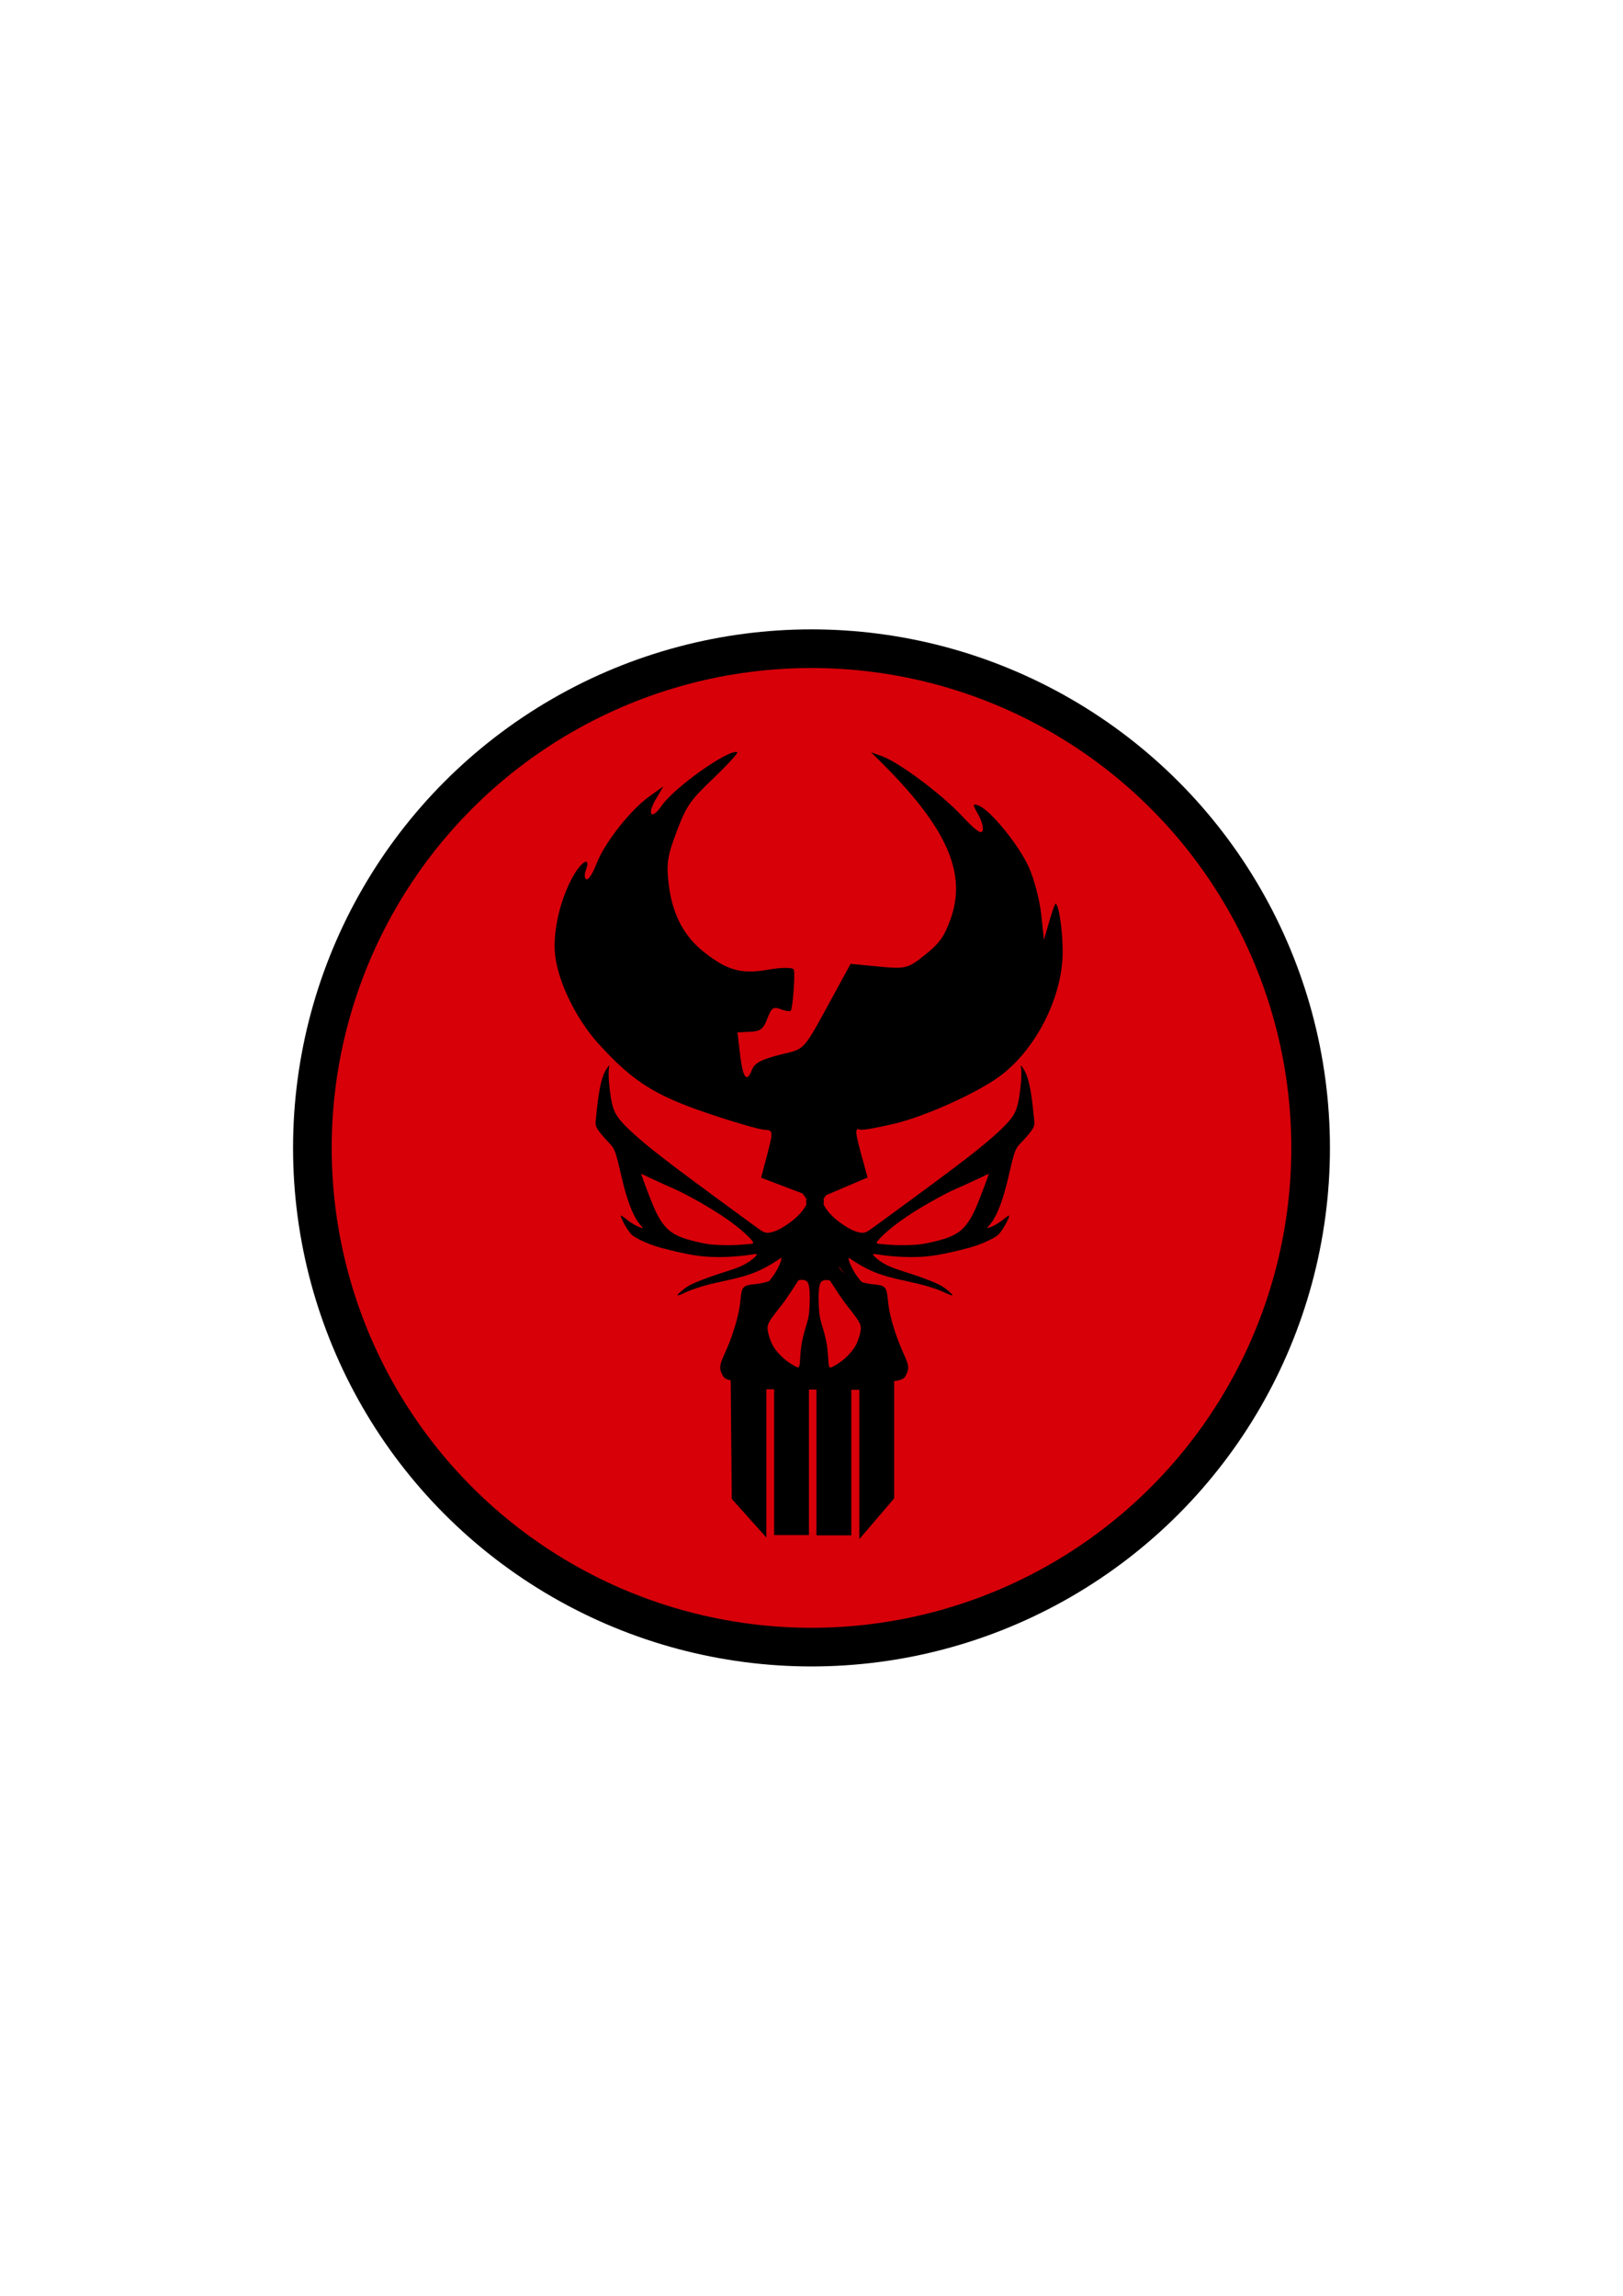 <?xml version="1.0" encoding="UTF-8" standalone="no"?>
<!-- Created with Inkscape (http://www.inkscape.org/) -->

<svg
   width="210mm"
   height="297mm"
   viewBox="0 0 210 297"
   version="1.1"
   id="svg3221"
   inkscape:version="1.2 (dc2aedaf03, 2022-05-15)"
   xml:space="preserve"
   sodipodi:docname="Quelaag.svg"
   inkscape:export-filename="Quelaag.png"
   inkscape:export-xdpi="96"
   inkscape:export-ydpi="96"
   xmlns:inkscape="http://www.inkscape.org/namespaces/inkscape"
   xmlns:sodipodi="http://sodipodi.sourceforge.net/DTD/sodipodi-0.dtd"
   xmlns="http://www.w3.org/2000/svg"
   xmlns:svg="http://www.w3.org/2000/svg"><sodipodi:namedview
     id="namedview3223"
     pagecolor="#ffffff"
     bordercolor="#000000"
     borderopacity="0.25"
     inkscape:showpageshadow="2"
     inkscape:pageopacity="0.0"
     inkscape:pagecheckerboard="0"
     inkscape:deskcolor="#d1d1d1"
     inkscape:document-units="mm"
     showgrid="false"
     inkscape:zoom="1.75"
     inkscape:cx="404.57143"
     inkscape:cy="599.42857"
     inkscape:window-width="1920"
     inkscape:window-height="1017"
     inkscape:window-x="-8"
     inkscape:window-y="-8"
     inkscape:window-maximized="1"
     inkscape:current-layer="layer1" /><defs
     id="defs3218"><inkscape:path-effect
       effect="bspline"
       id="path-effect40725"
       is_visible="true"
       lpeversion="1"
       weight="33.333"
       steps="2"
       helper_size="0"
       apply_no_weight="true"
       apply_with_weight="true"
       only_selected="false" /><inkscape:path-effect
       effect="bspline"
       id="path-effect40658"
       is_visible="true"
       lpeversion="1"
       weight="33.333"
       steps="2"
       helper_size="0"
       apply_no_weight="true"
       apply_with_weight="true"
       only_selected="false" /><inkscape:path-effect
       effect="bspline"
       id="path-effect39890"
       is_visible="true"
       lpeversion="1"
       weight="33.333"
       steps="2"
       helper_size="0"
       apply_no_weight="true"
       apply_with_weight="true"
       only_selected="false" /><inkscape:path-effect
       effect="bspline"
       id="path-effect37188"
       is_visible="true"
       lpeversion="1"
       weight="33.333"
       steps="2"
       helper_size="0"
       apply_no_weight="true"
       apply_with_weight="true"
       only_selected="false" /><inkscape:path-effect
       effect="bspline"
       id="path-effect37050"
       is_visible="true"
       lpeversion="1"
       weight="33.333"
       steps="2"
       helper_size="0"
       apply_no_weight="true"
       apply_with_weight="true"
       only_selected="false" /><inkscape:path-effect
       effect="bspline"
       id="path-effect37046"
       is_visible="true"
       lpeversion="1"
       weight="33.333"
       steps="2"
       helper_size="0"
       apply_no_weight="true"
       apply_with_weight="true"
       only_selected="false" /><inkscape:path-effect
       effect="bspline"
       id="path-effect36772"
       is_visible="true"
       lpeversion="1"
       weight="33.333"
       steps="2"
       helper_size="0"
       apply_no_weight="true"
       apply_with_weight="true"
       only_selected="false" /><inkscape:path-effect
       effect="bspline"
       id="path-effect10020"
       is_visible="true"
       lpeversion="1"
       weight="33.333"
       steps="2"
       helper_size="0"
       apply_no_weight="true"
       apply_with_weight="true"
       only_selected="false" /><inkscape:path-effect
       effect="bspline"
       id="path-effect10020-8"
       is_visible="true"
       lpeversion="1"
       weight="33.333"
       steps="2"
       helper_size="0"
       apply_no_weight="true"
       apply_with_weight="true"
       only_selected="false" /><inkscape:path-effect
       effect="bspline"
       id="path-effect10020-7"
       is_visible="true"
       lpeversion="1"
       weight="33.333"
       steps="2"
       helper_size="0"
       apply_no_weight="true"
       apply_with_weight="true"
       only_selected="false" /><inkscape:path-effect
       effect="bspline"
       id="path-effect10020-81"
       is_visible="true"
       lpeversion="1"
       weight="33.333"
       steps="2"
       helper_size="0"
       apply_no_weight="true"
       apply_with_weight="true"
       only_selected="false" /><inkscape:path-effect
       effect="bspline"
       id="path-effect10020-81-1"
       is_visible="true"
       lpeversion="1"
       weight="33.333"
       steps="2"
       helper_size="0"
       apply_no_weight="true"
       apply_with_weight="true"
       only_selected="false" /><inkscape:path-effect
       effect="bspline"
       id="path-effect10020-81-1-3"
       is_visible="true"
       lpeversion="1"
       weight="33.333"
       steps="2"
       helper_size="0"
       apply_no_weight="true"
       apply_with_weight="true"
       only_selected="false" /><inkscape:path-effect
       effect="bspline"
       id="path-effect10020-81-7"
       is_visible="true"
       lpeversion="1"
       weight="33.333"
       steps="2"
       helper_size="0"
       apply_no_weight="true"
       apply_with_weight="true"
       only_selected="false" /><inkscape:path-effect
       effect="bspline"
       id="path-effect10020-6"
       is_visible="true"
       lpeversion="1"
       weight="33.333"
       steps="2"
       helper_size="0"
       apply_no_weight="true"
       apply_with_weight="true"
       only_selected="false" /><inkscape:path-effect
       effect="bspline"
       id="path-effect10020-81-1-3-0"
       is_visible="true"
       lpeversion="1"
       weight="33.333"
       steps="2"
       helper_size="0"
       apply_no_weight="true"
       apply_with_weight="true"
       only_selected="false" /><inkscape:path-effect
       effect="bspline"
       id="path-effect10020-81-7-8"
       is_visible="true"
       lpeversion="1"
       weight="33.333"
       steps="2"
       helper_size="0"
       apply_no_weight="true"
       apply_with_weight="true"
       only_selected="false" /><inkscape:path-effect
       effect="bspline"
       id="path-effect10020-81-1-3-2"
       is_visible="true"
       lpeversion="1"
       weight="33.333"
       steps="2"
       helper_size="0"
       apply_no_weight="true"
       apply_with_weight="true"
       only_selected="false" /><inkscape:path-effect
       effect="bspline"
       id="path-effect37050-0"
       is_visible="true"
       lpeversion="1"
       weight="33.333"
       steps="2"
       helper_size="0"
       apply_no_weight="true"
       apply_with_weight="true"
       only_selected="false" /><inkscape:path-effect
       effect="bspline"
       id="path-effect37050-2"
       is_visible="true"
       lpeversion="1"
       weight="33.333"
       steps="2"
       helper_size="0"
       apply_no_weight="true"
       apply_with_weight="true"
       only_selected="false" /><inkscape:path-effect
       effect="bspline"
       id="path-effect39890-4"
       is_visible="true"
       lpeversion="1"
       weight="33.333"
       steps="2"
       helper_size="0"
       apply_no_weight="true"
       apply_with_weight="true"
       only_selected="false" /><inkscape:path-effect
       effect="bspline"
       id="path-effect40658-9"
       is_visible="true"
       lpeversion="1"
       weight="33.333"
       steps="2"
       helper_size="0"
       apply_no_weight="true"
       apply_with_weight="true"
       only_selected="false" /><inkscape:path-effect
       effect="bspline"
       id="path-effect40725-6"
       is_visible="true"
       lpeversion="1"
       weight="33.333"
       steps="2"
       helper_size="0"
       apply_no_weight="true"
       apply_with_weight="true"
       only_selected="false" /><inkscape:path-effect
       effect="bspline"
       id="path-effect40658-8"
       is_visible="true"
       lpeversion="1"
       weight="33.333"
       steps="2"
       helper_size="0"
       apply_no_weight="true"
       apply_with_weight="true"
       only_selected="false" /><inkscape:path-effect
       effect="bspline"
       id="path-effect40725-5"
       is_visible="true"
       lpeversion="1"
       weight="33.333"
       steps="2"
       helper_size="0"
       apply_no_weight="true"
       apply_with_weight="true"
       only_selected="false" /></defs><g
     inkscape:label="Laag 1"
     inkscape:groupmode="layer"
     id="layer1"
     transform="translate(-4.29,7.274)"><circle
       style="fill:#d70009;fill-opacity:1;stroke:#000000;stroke-width:5;stroke-linecap:square;stroke-linejoin:round;stroke-dasharray:none;stroke-opacity:1"
       id="path7416"
       cx="109.29"
       cy="141.226"
       r="64.581" /><g
       id="g40893"
       transform="translate(1.886,-5.959)"><path
         style="fill:#000000;fill-opacity:1;stroke:#000000;stroke-width:0;stroke-linecap:square;stroke-linejoin:round;stroke-opacity:1"
         d="m 101.696,147.961 c 0.756,-2.884 0.734,-3.083 -0.342,-3.115 -0.632,-0.019 -3.884,-0.957 -7.226,-2.085 -7.004,-2.364 -9.821,-4.145 -14.248,-9.008 -3.121,-3.429 -5.559,-8.643 -5.702,-12.194 -0.119,-2.962 0.804,-6.685 2.347,-9.465 1.157,-2.085 2.383,-2.676 1.67,-0.805 -0.203,0.533 -0.161,1.049 0.094,1.147 0.255,0.097 0.841,-0.812 1.301,-2.021 1.022,-2.681 4.356,-6.928 6.83,-8.701 l 1.829,-1.31 -1.004,1.7 c -1.17,1.981 -0.519,2.712 0.748,0.841 1.594,-2.353 8.682,-7.382 9.802,-6.955 0.176,0.067 -1.2,1.577 -3.06,3.354 -3.066,2.931 -3.511,3.576 -4.78,6.926 -1.198,3.164 -1.346,4.141 -1.027,6.81 0.46,3.854 1.953,6.716 4.583,8.786 3.023,2.378 4.837,2.87 8.317,2.255 1.708,-0.302 3.189,-0.299 3.293,0.005 0.175,0.518 -0.109,4.588 -0.368,5.267 -0.065,0.169 -0.639,0.109 -1.277,-0.135 -1.008,-0.384 -1.241,-0.228 -1.784,1.196 -0.52,1.363 -0.897,1.651 -2.244,1.711 l -1.619,0.072 0.33,2.836 c 0.361,3.102 0.871,3.759 1.546,1.99 0.322,-0.845 1.258,-1.347 3.579,-1.922 3.437,-0.851 2.882,-0.226 7.14,-8.03 l 2.04,-3.739 3.644,0.353 c 3.454,0.334 3.765,0.256 5.954,-1.49 1.884,-1.503 2.493,-2.345 3.307,-4.571 2.213,-6.05 -0.472,-12.026 -9.309,-20.718 l -0.966,-0.95 1.401,0.503 c 2.23,0.801 7.702,4.88 10.356,7.72 1.766,1.89 2.507,2.424 2.691,1.941 0.14,-0.367 -0.123,-1.329 -0.585,-2.138 -0.745,-1.307 -0.737,-1.432 0.077,-1.122 1.536,0.586 5.234,5.142 6.523,8.038 0.67,1.504 1.376,4.222 1.569,6.039 l 0.352,3.304 0.685,-2.377 c 0.377,-1.307 0.749,-2.352 0.828,-2.322 0.476,0.182 1.003,4.214 0.897,6.866 -0.228,5.704 -3.672,12.229 -8.186,15.508 -3.018,2.193 -9.598,5.15 -13.568,6.097 -2.179,0.52 -4.164,0.868 -4.411,0.774 -0.723,-0.276 -0.702,0.204 0.14,3.28 l 0.797,2.908 -3.27,1.392 -3.27,1.392 -3.618,-1.379 -3.618,-1.379 z"
         id="path33817" /><g
         id="g37280"
         transform="translate(-88.194,-6.405)"><path
           id="path36770"
           style="fill:#000000;fill-opacity:1;stroke:#000000;stroke-width:0;stroke-linecap:square;stroke-linejoin:round;stroke-opacity:1"
           d="m 193.26,168.72 c -0.393,0.002 -0.406,0.029 -0.459,0.134 -0.07,0.141 -0.211,0.422 -0.533,0.744 -0.321,0.321 -0.824,0.683 -1.476,0.974 -0.653,0.291 -1.456,0.512 -2.22,0.613 -0.763,0.1 -1.487,0.08 -1.818,0.532 -0.332,0.452 -0.271,1.377 -0.502,2.692 -0.231,1.316 -0.753,3.023 -1.266,4.329 -0.512,1.306 -1.014,2.21 -1.155,2.863 -0.141,0.653 0.08,1.055 0.281,1.437 0.201,0.382 0.382,0.744 3.968,0.954 1.98,0.116 4.997,0.186 7.928,0.168 v -15.391 c -0.818,-0.031 -1.673,-0.041 -2.213,-0.046 -0.231,-0.003 -0.404,-0.004 -0.535,-0.004 z" /><path
           style="fill:#d70009;fill-opacity:1;stroke:#000000;stroke-width:0;stroke-linecap:square;stroke-linejoin:round;stroke-opacity:1"
           d="m 193.804,170.881 c -0.115,0.179 -0.346,0.536 -0.651,1.003 -0.306,0.467 -0.686,1.043 -1.055,1.551 -0.369,0.507 -0.726,0.945 -1.089,1.412 -0.363,0.467 -0.732,0.963 -0.922,1.343 -0.19,0.381 -0.202,0.646 -0.156,0.974 0.046,0.329 0.15,0.721 0.265,1.066 0.115,0.346 0.242,0.646 0.409,0.94 0.167,0.294 0.375,0.582 0.634,0.882 0.259,0.3 0.571,0.611 0.853,0.853 0.282,0.242 0.536,0.415 0.79,0.576 0.254,0.161 0.507,0.311 0.709,0.415 0.202,0.104 0.352,0.161 0.432,-0.104 0.081,-0.265 0.092,-0.853 0.138,-1.476 0.046,-0.623 0.127,-1.28 0.277,-1.971 0.15,-0.692 0.369,-1.418 0.525,-1.948 0.156,-0.53 0.248,-0.865 0.311,-1.412 0.063,-0.548 0.098,-1.308 0.098,-1.977 1e-5,-0.669 -0.035,-1.245 -0.115,-1.608 -0.081,-0.363 -0.207,-0.513 -0.346,-0.605 -0.138,-0.092 -0.288,-0.127 -0.455,-0.133 -0.167,-0.006 -0.352,0.017 -0.444,0.029 -0.092,0.011 -0.092,0.011 -0.208,0.19 z"
           id="path37048"
           inkscape:path-effect="#path-effect37050"
           inkscape:original-d="m 193.91948,170.70195 c -0.23031,0.35765 -0.46088,0.71504 -0.69172,1.07217 -0.38019,0.57671 -0.76063,1.15313 -1.14134,1.7293 -0.35713,0.43836 -0.71451,0.87644 -1.07217,1.31427 -0.36866,0.49601 -0.73757,0.99173 -1.10675,1.4872 -0.0113,0.26543 -0.0228,0.53058 -0.0346,0.79548 0.10403,0.39225 0.20778,0.78422 0.31128,1.17593 0.12708,0.30001 0.25389,0.59975 0.38044,0.89923 0.20779,0.28849 0.4153,0.5767 0.62255,0.86465 0.31155,0.31155 0.62282,0.62282 0.93382,0.93383 0.25391,0.1732 0.50753,0.34612 0.7609,0.51879 0.2539,0.15014 0.50753,0.30001 0.76089,0.44962 0.15014,0.0579 0.30001,0.11555 0.44962,0.17293 0.0118,-0.58771 0.0233,-1.17566 0.0346,-1.76389 0.081,-0.65689 0.16166,-1.31401 0.2421,-1.97141 0.21931,-0.72605 0.43835,-1.45235 0.65713,-2.17892 0.0925,-0.33407 0.18473,-0.6684 0.27669,-1.00299 0.0349,-0.76065 0.0694,-1.52152 0.10376,-2.28268 -0.0343,-0.57618 -0.0689,-1.15261 -0.10376,-1.72931 -0.12655,-0.14961 -0.25336,-0.29948 -0.38044,-0.44962 -0.14961,-0.0343 -0.29949,-0.0689 -0.44962,-0.10375 -0.1842,0.0233 -0.36865,0.0464 -0.55338,0.0692 z"
           inkscape:label="path37048" /><path
           id="path36770-5"
           style="fill:#000000;fill-opacity:1;stroke:#000000;stroke-width:0;stroke-linecap:square;stroke-linejoin:round;stroke-opacity:1"
           d="m 198.63,168.743 c 0.393,0.002 0.406,0.029 0.459,0.134 0.07,0.141 0.211,0.422 0.533,0.744 0.321,0.321 0.824,0.683 1.476,0.974 0.653,0.291 1.456,0.512 2.22,0.613 0.763,0.1 1.487,0.08 1.818,0.532 0.332,0.452 0.271,1.377 0.502,2.692 0.231,1.316 0.753,3.023 1.266,4.329 0.512,1.306 1.014,2.21 1.155,2.863 0.141,0.653 -0.08,1.055 -0.281,1.437 -0.201,0.382 -0.382,0.744 -3.968,0.954 -1.98,0.116 -4.997,0.186 -7.928,0.168 v -15.391 c 0.818,-0.031 1.673,-0.041 2.213,-0.046 0.231,-0.003 0.404,-0.004 0.535,-0.004 z" /><path
           style="fill:#d70009;fill-opacity:1;stroke:#d70009;stroke-width:0;stroke-linecap:square;stroke-linejoin:round;stroke-opacity:1"
           d="m 198.086,170.904 c 0.115,0.179 0.346,0.536 0.651,1.003 0.306,0.467 0.686,1.043 1.055,1.551 0.369,0.507 0.726,0.945 1.089,1.412 0.363,0.467 0.732,0.963 0.922,1.343 0.19,0.381 0.202,0.646 0.156,0.974 -0.046,0.329 -0.15,0.721 -0.265,1.066 -0.115,0.346 -0.242,0.646 -0.409,0.94 -0.167,0.294 -0.375,0.582 -0.634,0.882 -0.259,0.3 -0.571,0.611 -0.853,0.853 -0.282,0.242 -0.536,0.415 -0.79,0.576 -0.254,0.161 -0.507,0.311 -0.709,0.415 -0.202,0.104 -0.352,0.161 -0.432,-0.104 -0.081,-0.265 -0.092,-0.853 -0.138,-1.476 -0.046,-0.623 -0.127,-1.28 -0.277,-1.971 -0.15,-0.692 -0.369,-1.418 -0.525,-1.948 -0.156,-0.53 -0.248,-0.865 -0.311,-1.412 -0.063,-0.548 -0.098,-1.308 -0.098,-1.977 -10e-6,-0.669 0.035,-1.245 0.115,-1.608 0.081,-0.363 0.207,-0.513 0.346,-0.605 0.138,-0.092 0.288,-0.127 0.455,-0.133 0.167,-0.006 0.352,0.017 0.444,0.029 0.092,0.011 0.092,0.011 0.208,0.19 z"
           id="path37048-7"
           inkscape:path-effect="#path-effect37050-2"
           inkscape:original-d="m 197.97103,170.72485 c 0.23031,0.35765 0.46088,0.71504 0.69172,1.07217 0.38019,0.57671 0.76063,1.15313 1.14134,1.7293 0.35713,0.43836 0.71451,0.87644 1.07217,1.31427 0.36866,0.49601 0.73757,0.99173 1.10675,1.4872 0.0113,0.26543 0.0228,0.53058 0.0346,0.79548 -0.10403,0.39225 -0.20778,0.78422 -0.31128,1.17593 -0.12708,0.30001 -0.25389,0.59975 -0.38044,0.89923 -0.20779,0.28849 -0.4153,0.5767 -0.62255,0.86465 -0.31155,0.31155 -0.62282,0.62282 -0.93382,0.93383 -0.25391,0.1732 -0.50753,0.34612 -0.7609,0.51879 -0.2539,0.15014 -0.50753,0.30001 -0.76089,0.44962 -0.15014,0.0579 -0.30001,0.11555 -0.44962,0.17293 -0.0118,-0.58771 -0.0233,-1.17566 -0.0346,-1.76389 -0.081,-0.65689 -0.16166,-1.31401 -0.2421,-1.97141 -0.21931,-0.72605 -0.43835,-1.45235 -0.65713,-2.17892 -0.0925,-0.33407 -0.18473,-0.6684 -0.27669,-1.00299 -0.0349,-0.76065 -0.0694,-1.52152 -0.10376,-2.28268 0.0343,-0.57618 0.0689,-1.15261 0.10376,-1.72931 0.12655,-0.14961 0.25336,-0.29948 0.38044,-0.44962 0.14961,-0.0343 0.29949,-0.0689 0.44962,-0.10375 0.1842,0.0233 0.36865,0.0464 0.55338,0.0692 z" /></g><path
         style="opacity:1;fill:#000000;fill-opacity:1;stroke:#d70009;stroke-width:0;stroke-linecap:square;stroke-linejoin:round;stroke-opacity:1"
         d="m 96.948,177.092 h 21.153 v 15.431 l -4.508,5.271 v -19.315 h -1.04 v 18.829 h -4.508 v -18.864 h -0.971 v 18.829 h -4.508 v -18.864 h -1.006 v 19.176 l -4.473,-4.993 z"
         id="path38133" /><g
         id="g40798"
         transform="matrix(3.348,0,0,3.234,-443.267,-649.702)"><path
           style="opacity:1;fill:#000000;fill-opacity:1;stroke:#d70009;stroke-width:0;stroke-linecap:square;stroke-linejoin:round;stroke-opacity:1"
           d="m 156.624,243.148 c -0.041,0.056 -0.123,0.167 -0.193,0.357 -0.07,0.19 -0.129,0.459 -0.176,0.778 -0.047,0.319 -0.082,0.688 -0.105,0.913 -0.023,0.225 -0.035,0.307 0.056,0.459 0.091,0.152 0.284,0.375 0.419,0.521 0.135,0.146 0.211,0.217 0.298,0.506 0.088,0.29 0.187,0.799 0.293,1.223 0.105,0.424 0.217,0.764 0.322,1.015 0.105,0.252 0.205,0.415 0.29,0.527 0.085,0.111 0.155,0.17 0.111,0.167 -0.044,-0.003 -0.202,-0.067 -0.345,-0.155 -0.143,-0.088 -0.272,-0.199 -0.36,-0.269 -0.088,-0.07 -0.135,-0.1 -0.123,-0.038 0.012,0.061 0.082,0.214 0.152,0.342 0.07,0.129 0.14,0.234 0.199,0.31 0.059,0.076 0.105,0.123 0.24,0.202 0.135,0.079 0.357,0.19 0.588,0.278 0.231,0.088 0.471,0.152 0.714,0.214 0.243,0.061 0.489,0.12 0.714,0.164 0.225,0.044 0.43,0.073 0.626,0.091 0.196,0.018 0.383,0.023 0.559,0.023 0.176,-1e-5 0.339,-0.006 0.518,-0.018 0.178,-0.012 0.372,-0.029 0.538,-0.053 0.167,-0.023 0.307,-0.053 0.369,-0.05 0.061,0.003 0.044,0.038 -0.026,0.108 -0.07,0.07 -0.193,0.175 -0.342,0.266 -0.149,0.091 -0.325,0.167 -0.538,0.243 -0.214,0.076 -0.465,0.152 -0.737,0.249 -0.272,0.097 -0.565,0.214 -0.754,0.301 -0.189,0.088 -0.275,0.146 -0.383,0.233 -0.107,0.086 -0.236,0.2 -0.25,0.238 -0.014,0.038 0.086,-1e-5 0.197,-0.05 0.112,-0.05 0.235,-0.112 0.418,-0.181 0.183,-0.069 0.426,-0.145 0.697,-0.214 0.271,-0.069 0.571,-0.131 0.827,-0.193 0.257,-0.062 0.471,-0.124 0.668,-0.195 0.197,-0.071 0.378,-0.152 0.566,-0.254 0.188,-0.102 0.383,-0.226 0.494,-0.304 0.112,-0.078 0.14,-0.112 0.147,-0.088 0.007,0.024 -0.007,0.105 -0.057,0.231 -0.05,0.126 -0.136,0.297 -0.235,0.449 -0.1,0.152 -0.214,0.285 -0.342,0.411 -0.128,0.126 -0.271,0.245 -0.288,0.285 -0.017,0.04 0.093,0.002 0.235,-0.074 0.143,-0.076 0.319,-0.19 0.478,-0.319 0.159,-0.128 0.302,-0.271 0.43,-0.433 0.128,-0.162 0.242,-0.342 0.314,-0.463 0.071,-0.121 0.1,-0.183 0.107,-0.245 0.007,-0.062 -0.007,-0.124 -0.024,-0.219 -0.017,-0.095 -0.036,-0.223 -0.014,-0.316 0.021,-0.093 0.083,-0.15 0.202,-0.271 0.119,-0.121 0.295,-0.307 0.43,-0.487 0.135,-0.181 0.231,-0.357 0.304,-0.504 0.074,-0.147 0.126,-0.266 0.093,-0.378 -0.033,-0.112 -0.152,-0.217 -0.271,-0.321 -0.233,-0.257 -0.466,-0.513 -0.644,-0.725 -0.178,-0.212 -0.302,-0.378 -0.395,-0.504 -0.093,-0.126 -0.155,-0.212 -0.183,-0.216 -0.029,-0.005 -0.024,0.071 -0.005,0.176 0.019,0.105 0.052,0.238 0.107,0.38 0.055,0.143 0.131,0.295 0.235,0.464 0.105,0.169 0.238,0.354 0.335,0.487 0.098,0.133 0.159,0.214 0.178,0.288 0.019,0.074 -0.005,0.14 -0.067,0.247 -0.062,0.107 -0.162,0.254 -0.33,0.416 -0.169,0.162 -0.406,0.338 -0.599,0.449 -0.193,0.112 -0.34,0.159 -0.447,0.176 -0.107,0.017 -0.173,0.002 -0.254,-0.04 -0.081,-0.043 -0.176,-0.114 -0.813,-0.597 -0.637,-0.483 -1.816,-1.376 -2.591,-1.983 -0.775,-0.606 -1.146,-0.925 -1.429,-1.181 -0.283,-0.257 -0.478,-0.452 -0.621,-0.618 -0.143,-0.166 -0.233,-0.304 -0.297,-0.464 -0.064,-0.159 -0.102,-0.34 -0.138,-0.58 -0.036,-0.24 -0.069,-0.54 -0.077,-0.757 -0.008,-0.218 0.009,-0.353 0.017,-0.421 0.008,-0.068 0.008,-0.068 -0.033,-0.012 z"
           id="path40656"
           inkscape:path-effect="#path-effect40658"
           inkscape:original-d="m 156.6654,243.09256 c -0.0817,0.11146 -0.1636,0.22266 -0.2458,0.33358 -0.0583,0.26948 -0.11678,0.53868 -0.17557,0.80762 -0.0349,0.36897 -0.07,0.73766 -0.10534,1.10609 -0.0114,0.0822 -0.0231,0.16413 -0.0351,0.2458 0.19339,0.22266 0.38652,0.44504 0.57938,0.66716 0.0763,0.0705 0.15242,0.14072 0.22824,0.21069 0.0998,0.50942 0.19924,1.01856 0.29847,1.52745 0.11146,0.33971 0.22265,0.67914 0.33358,1.01831 0.0998,0.16413 0.19924,0.32799 0.29847,0.49159 0.0705,0.0588 0.14072,0.11731 0.21068,0.17557 -0.15775,-0.0641 -0.31576,-0.12849 -0.47404,-0.19313 -0.12849,-0.11093 -0.25723,-0.22212 -0.38625,-0.33358 -0.0466,-0.029 -0.0934,-0.0583 -0.14046,-0.0878 0.0705,0.15243 0.14072,0.30458 0.21069,0.45648 0.0705,0.10561 0.14072,0.21095 0.21068,0.31602 0.0471,0.0471 0.0939,0.0939 0.14046,0.14046 0.22265,0.11146 0.44504,0.22265 0.66716,0.33358 0.24022,0.0646 0.48016,0.12901 0.71984,0.19312 0.24606,0.0588 0.49186,0.11732 0.73739,0.17558 0.2051,0.0295 0.40992,0.0588 0.61449,0.0878 0.18754,0.006 0.37481,0.0119 0.56182,0.0175 0.16414,-0.006 0.328,-0.0114 0.4916,-0.0175 0.19339,-0.0172 0.38652,-0.0349 0.57938,-0.0527 0.14072,-0.029 0.28117,-0.0583 0.42137,-0.0878 -0.0173,0.0354 -0.0349,0.0705 -0.0527,0.10536 -0.12264,0.10559 -0.24554,0.21095 -0.3687,0.31601 -0.17531,0.0763 -0.35088,0.15243 -0.52671,0.22823 -0.25139,0.0764 -0.50303,0.15243 -0.75495,0.22826 -0.29236,0.11732 -0.58497,0.23434 -0.87785,0.35113 -0.0858,0.0587 -0.17187,0.11718 -0.2582,0.17536 -0.12811,0.11438 -0.25648,0.2285 -0.38511,0.34232 0.10011,-0.0378 0.19995,-0.0758 0.29953,-0.11409 0.12388,-0.0615 0.24749,-0.12334 0.37084,-0.18542 0.24275,-0.0758 0.48522,-0.15189 0.72743,-0.22823 0.2998,-0.0615 0.59932,-0.12334 0.89858,-0.18542 0.21422,-0.0615 0.42816,-0.12334 0.64185,-0.18542 0.18094,-0.0806 0.3616,-0.16139 0.542,-0.24246 0.1952,-0.12335 0.39013,-0.24696 0.5848,-0.37084 0.0288,-0.033 0.0573,-0.0663 0.0856,-0.0999 -0.014,0.0811 -0.0283,0.16192 -0.0428,0.24246 -0.0853,0.17142 -0.1709,0.34258 -0.25674,0.51348 -0.11385,0.1334 -0.22795,0.26651 -0.34232,0.39939 -0.14237,0.11911 -0.285,0.23796 -0.4279,0.35657 0.10962,-0.0378 0.21897,-0.0758 0.32806,-0.11411 0.17618,-0.11385 0.35209,-0.22794 0.52774,-0.34232 0.1429,-0.14237 0.28553,-0.28501 0.42789,-0.42788 0.11438,-0.18042 0.22848,-0.36108 0.34232,-0.54203 0.0288,-0.0615 0.0573,-0.12335 0.0856,-0.18542 -0.014,-0.0615 -0.0283,-0.12335 -0.0428,-0.18542 -0.0188,-0.1281 -0.0378,-0.25647 -0.057,-0.3851 0.0621,-0.0568 0.12388,-0.11384 0.18542,-0.17116 0.17618,-0.18516 0.35209,-0.37058 0.52774,-0.55627 0.0954,-0.17565 0.19044,-0.35156 0.28527,-0.52774 0.0526,-0.11859 0.10486,-0.23745 0.15689,-0.35657 -0.11859,-0.10434 -0.35658,-0.3138 -0.35658,-0.3138 0,0 -0.46567,-0.51321 -0.6989,-0.77021 -0.12335,-0.16615 -0.24696,-0.33255 -0.37084,-0.49922 -0.0616,-0.0853 -0.12335,-0.17089 -0.18542,-0.25673 0.005,0.0763 0.01,0.1524 0.0143,0.22821 0.0335,0.13339 0.0668,0.26651 0.0998,0.39937 0.0763,0.15241 0.15241,0.30454 0.22821,0.45642 0.13339,0.18569 0.26651,0.37111 0.39937,0.55627 0.0621,0.0811 0.12388,0.16191 0.18542,0.24247 -0.0235,0.0668 -0.0473,0.13339 -0.0713,0.19969 -0.0996,0.14765 -0.19942,0.29504 -0.29953,0.44216 -0.23746,0.17618 -0.47518,0.35209 -0.71316,0.52774 -0.14713,0.0478 -0.29451,0.0953 -0.44216,0.14263 -0.0663,-0.014 -0.13286,-0.0283 -0.19969,-0.0428 -0.0948,-0.0711 -0.18991,-0.14236 -0.28527,-0.21395 -1.17885,-0.89358 -2.35792,-1.78739 -3.53728,-2.68149 -0.37059,-0.31828 -0.74142,-0.63682 -1.11253,-0.95563 -0.19467,-0.19467 -0.3896,-0.3896 -0.5848,-0.5848 -0.0901,-0.13761 -0.1804,-0.27549 -0.271,-0.41363 -0.0378,-0.18041 -0.0758,-0.36107 -0.11411,-0.542 -0.033,-0.29928 -0.0663,-0.5988 -0.0998,-0.89859 0.0171,-0.13536 0.0339,-0.27098 0.0505,-0.40687 z" /><path
           style="opacity:1;fill:#d70009;fill-opacity:1;stroke:#d70009;stroke-width:0;stroke-linecap:square;stroke-linejoin:round;stroke-opacity:1"
           d="m 157.968,247.669 c 0.083,0.233 0.25,0.699 0.378,1.018 0.128,0.319 0.219,0.49 0.309,0.632 0.09,0.143 0.181,0.257 0.278,0.349 0.098,0.093 0.202,0.164 0.319,0.226 0.117,0.062 0.245,0.114 0.383,0.159 0.138,0.045 0.285,0.083 0.433,0.119 0.147,0.036 0.295,0.069 0.456,0.09 0.162,0.021 0.338,0.031 0.521,0.036 0.183,0.005 0.373,0.005 0.554,-0.005 0.181,-0.01 0.352,-0.029 0.468,-0.038 0.117,-0.009 0.178,-0.009 0.147,-0.078 -0.031,-0.069 -0.155,-0.207 -0.326,-0.366 -0.171,-0.159 -0.39,-0.34 -0.632,-0.518 -0.242,-0.178 -0.509,-0.354 -0.754,-0.506 -0.245,-0.152 -0.468,-0.281 -0.649,-0.383 -0.181,-0.102 -0.319,-0.178 -0.478,-0.257 -0.159,-0.079 -0.34,-0.159 -0.544,-0.254 -0.204,-0.095 -0.433,-0.204 -0.594,-0.283 -0.162,-0.078 -0.257,-0.126 -0.304,-0.15 -0.048,-0.024 -0.048,-0.024 0.036,0.209 z"
           id="path40723"
           inkscape:path-effect="#path-effect40725"
           inkscape:original-d="m 157.88438,247.43609 c 0.16667,0.46619 0.33308,0.93213 0.49922,1.39779 0.0906,0.17143 0.18093,0.34259 0.271,0.51348 0.0906,0.11438 0.18093,0.22848 0.271,0.34232 0.10486,0.0716 0.20946,0.1429 0.31379,0.21395 0.12864,0.0526 0.25701,0.10486 0.38511,0.15689 0.14765,0.0383 0.29504,0.0763 0.44216,0.11411 0.14766,0.0335 0.29504,0.0668 0.44216,0.0998 0.17618,0.01 0.35209,0.0193 0.52774,0.0285 0.19045,2.6e-4 0.38062,2.6e-4 0.57053,0 0.17143,-0.0188 0.34259,-0.0378 0.51348,-0.0571 0.0621,2.6e-4 0.12388,2.6e-4 0.18542,0 -0.12335,-0.13762 -0.24696,-0.2755 -0.37084,-0.41364 -0.21845,-0.1804 -0.43714,-0.36107 -0.65611,-0.542 -0.26599,-0.17565 -0.53223,-0.35156 -0.79874,-0.52774 -0.2232,-0.12811 -0.44666,-0.25648 -0.67038,-0.38511 -0.13761,-0.0758 -0.27549,-0.15188 -0.41363,-0.22821 -0.18041,-0.0806 -0.36107,-0.16139 -0.542,-0.24248 -0.22796,-0.10908 -0.45616,-0.21843 -0.68464,-0.32805 -0.0948,-0.0473 -0.18991,-0.0948 -0.28527,-0.14263 z" /></g><g
         id="g40798-7"
         transform="matrix(-3.348,0,0,3.234,658.978,-649.702)"><path
           style="opacity:1;fill:#000000;fill-opacity:1;stroke:#d70009;stroke-width:0;stroke-linecap:square;stroke-linejoin:round;stroke-opacity:1"
           d="m 156.624,243.148 c -0.041,0.056 -0.123,0.167 -0.193,0.357 -0.07,0.19 -0.129,0.459 -0.176,0.778 -0.047,0.319 -0.082,0.688 -0.105,0.913 -0.023,0.225 -0.035,0.307 0.056,0.459 0.091,0.152 0.284,0.375 0.419,0.521 0.135,0.146 0.211,0.217 0.298,0.506 0.088,0.29 0.187,0.799 0.293,1.223 0.105,0.424 0.217,0.764 0.322,1.015 0.105,0.252 0.205,0.415 0.29,0.527 0.085,0.111 0.155,0.17 0.111,0.167 -0.044,-0.003 -0.202,-0.067 -0.345,-0.155 -0.143,-0.088 -0.272,-0.199 -0.36,-0.269 -0.088,-0.07 -0.135,-0.1 -0.123,-0.038 0.012,0.061 0.082,0.214 0.152,0.342 0.07,0.129 0.14,0.234 0.199,0.31 0.059,0.076 0.105,0.123 0.24,0.202 0.135,0.079 0.357,0.19 0.588,0.278 0.231,0.088 0.471,0.152 0.714,0.214 0.243,0.061 0.489,0.12 0.714,0.164 0.225,0.044 0.43,0.073 0.626,0.091 0.196,0.018 0.383,0.023 0.559,0.023 0.176,-1e-5 0.339,-0.006 0.518,-0.018 0.178,-0.012 0.372,-0.029 0.538,-0.053 0.167,-0.023 0.307,-0.053 0.369,-0.05 0.061,0.003 0.044,0.038 -0.026,0.108 -0.07,0.07 -0.193,0.175 -0.342,0.266 -0.149,0.091 -0.325,0.167 -0.538,0.243 -0.214,0.076 -0.465,0.152 -0.737,0.249 -0.272,0.097 -0.565,0.214 -0.754,0.301 -0.189,0.088 -0.275,0.146 -0.383,0.233 -0.107,0.086 -0.236,0.2 -0.25,0.238 -0.014,0.038 0.086,-1e-5 0.197,-0.05 0.112,-0.05 0.235,-0.112 0.418,-0.181 0.183,-0.069 0.426,-0.145 0.697,-0.214 0.271,-0.069 0.571,-0.131 0.827,-0.193 0.257,-0.062 0.471,-0.124 0.668,-0.195 0.197,-0.071 0.378,-0.152 0.566,-0.254 0.188,-0.102 0.383,-0.226 0.494,-0.304 0.112,-0.078 0.14,-0.112 0.147,-0.088 0.007,0.024 -0.007,0.105 -0.057,0.231 -0.05,0.126 -0.136,0.297 -0.235,0.449 -0.1,0.152 -0.214,0.285 -0.342,0.411 -0.128,0.126 -0.271,0.245 -0.288,0.285 -0.017,0.04 0.093,0.002 0.235,-0.074 0.143,-0.076 0.319,-0.19 0.478,-0.319 0.159,-0.128 0.302,-0.271 0.43,-0.433 0.128,-0.162 0.242,-0.342 0.314,-0.463 0.071,-0.121 0.1,-0.183 0.107,-0.245 0.007,-0.062 -0.007,-0.124 -0.024,-0.219 -0.017,-0.095 -0.036,-0.223 -0.014,-0.316 0.021,-0.093 0.083,-0.15 0.202,-0.271 0.119,-0.121 0.295,-0.307 0.43,-0.487 0.135,-0.181 0.231,-0.357 0.304,-0.504 0.074,-0.147 0.126,-0.266 0.093,-0.378 -0.033,-0.112 -0.152,-0.217 -0.271,-0.321 -0.233,-0.257 -0.466,-0.513 -0.644,-0.725 -0.178,-0.212 -0.302,-0.378 -0.395,-0.504 -0.093,-0.126 -0.155,-0.212 -0.183,-0.216 -0.029,-0.005 -0.024,0.071 -0.005,0.176 0.019,0.105 0.052,0.238 0.107,0.38 0.055,0.143 0.131,0.295 0.235,0.464 0.105,0.169 0.238,0.354 0.335,0.487 0.098,0.133 0.159,0.214 0.178,0.288 0.019,0.074 -0.005,0.14 -0.067,0.247 -0.062,0.107 -0.162,0.254 -0.33,0.416 -0.169,0.162 -0.406,0.338 -0.599,0.449 -0.193,0.112 -0.34,0.159 -0.447,0.176 -0.107,0.017 -0.173,0.002 -0.254,-0.04 -0.081,-0.043 -0.176,-0.114 -0.813,-0.597 -0.637,-0.483 -1.816,-1.376 -2.591,-1.983 -0.775,-0.606 -1.146,-0.925 -1.429,-1.181 -0.283,-0.257 -0.478,-0.452 -0.621,-0.618 -0.143,-0.166 -0.233,-0.304 -0.297,-0.464 -0.064,-0.159 -0.102,-0.34 -0.138,-0.58 -0.036,-0.24 -0.069,-0.54 -0.077,-0.757 -0.008,-0.218 0.009,-0.353 0.017,-0.421 0.008,-0.068 0.008,-0.068 -0.033,-0.012 z"
           id="path40656-9"
           inkscape:path-effect="#path-effect40658-8"
           inkscape:original-d="m 156.6654,243.09256 c -0.0817,0.11146 -0.1636,0.22266 -0.2458,0.33358 -0.0583,0.26948 -0.11678,0.53868 -0.17557,0.80762 -0.0349,0.36897 -0.07,0.73766 -0.10534,1.10609 -0.0114,0.0822 -0.0231,0.16413 -0.0351,0.2458 0.19339,0.22266 0.38652,0.44504 0.57938,0.66716 0.0763,0.0705 0.15242,0.14072 0.22824,0.21069 0.0998,0.50942 0.19924,1.01856 0.29847,1.52745 0.11146,0.33971 0.22265,0.67914 0.33358,1.01831 0.0998,0.16413 0.19924,0.32799 0.29847,0.49159 0.0705,0.0588 0.14072,0.11731 0.21068,0.17557 -0.15775,-0.0641 -0.31576,-0.12849 -0.47404,-0.19313 -0.12849,-0.11093 -0.25723,-0.22212 -0.38625,-0.33358 -0.0466,-0.029 -0.0934,-0.0583 -0.14046,-0.0878 0.0705,0.15243 0.14072,0.30458 0.21069,0.45648 0.0705,0.10561 0.14072,0.21095 0.21068,0.31602 0.0471,0.0471 0.0939,0.0939 0.14046,0.14046 0.22265,0.11146 0.44504,0.22265 0.66716,0.33358 0.24022,0.0646 0.48016,0.12901 0.71984,0.19312 0.24606,0.0588 0.49186,0.11732 0.73739,0.17558 0.2051,0.0295 0.40992,0.0588 0.61449,0.0878 0.18754,0.006 0.37481,0.0119 0.56182,0.0175 0.16414,-0.006 0.328,-0.0114 0.4916,-0.0175 0.19339,-0.0172 0.38652,-0.0349 0.57938,-0.0527 0.14072,-0.029 0.28117,-0.0583 0.42137,-0.0878 -0.0173,0.0354 -0.0349,0.0705 -0.0527,0.10536 -0.12264,0.10559 -0.24554,0.21095 -0.3687,0.31601 -0.17531,0.0763 -0.35088,0.15243 -0.52671,0.22823 -0.25139,0.0764 -0.50303,0.15243 -0.75495,0.22826 -0.29236,0.11732 -0.58497,0.23434 -0.87785,0.35113 -0.0858,0.0587 -0.17187,0.11718 -0.2582,0.17536 -0.12811,0.11438 -0.25648,0.2285 -0.38511,0.34232 0.10011,-0.0378 0.19995,-0.0758 0.29953,-0.11409 0.12388,-0.0615 0.24749,-0.12334 0.37084,-0.18542 0.24275,-0.0758 0.48522,-0.15189 0.72743,-0.22823 0.2998,-0.0615 0.59932,-0.12334 0.89858,-0.18542 0.21422,-0.0615 0.42816,-0.12334 0.64185,-0.18542 0.18094,-0.0806 0.3616,-0.16139 0.542,-0.24246 0.1952,-0.12335 0.39013,-0.24696 0.5848,-0.37084 0.0288,-0.033 0.0573,-0.0663 0.0856,-0.0999 -0.014,0.0811 -0.0283,0.16192 -0.0428,0.24246 -0.0853,0.17142 -0.1709,0.34258 -0.25674,0.51348 -0.11385,0.1334 -0.22795,0.26651 -0.34232,0.39939 -0.14237,0.11911 -0.285,0.23796 -0.4279,0.35657 0.10962,-0.0378 0.21897,-0.0758 0.32806,-0.11411 0.17618,-0.11385 0.35209,-0.22794 0.52774,-0.34232 0.1429,-0.14237 0.28553,-0.28501 0.42789,-0.42788 0.11438,-0.18042 0.22848,-0.36108 0.34232,-0.54203 0.0288,-0.0615 0.0573,-0.12335 0.0856,-0.18542 -0.014,-0.0615 -0.0283,-0.12335 -0.0428,-0.18542 -0.0188,-0.1281 -0.0378,-0.25647 -0.057,-0.3851 0.0621,-0.0568 0.12388,-0.11384 0.18542,-0.17116 0.17618,-0.18516 0.35209,-0.37058 0.52774,-0.55627 0.0954,-0.17565 0.19044,-0.35156 0.28527,-0.52774 0.0526,-0.11859 0.10486,-0.23745 0.15689,-0.35657 -0.11859,-0.10434 -0.35658,-0.3138 -0.35658,-0.3138 0,0 -0.46567,-0.51321 -0.6989,-0.77021 -0.12335,-0.16615 -0.24696,-0.33255 -0.37084,-0.49922 -0.0616,-0.0853 -0.12335,-0.17089 -0.18542,-0.25673 0.005,0.0763 0.01,0.1524 0.0143,0.22821 0.0335,0.13339 0.0668,0.26651 0.0998,0.39937 0.0763,0.15241 0.15241,0.30454 0.22821,0.45642 0.13339,0.18569 0.26651,0.37111 0.39937,0.55627 0.0621,0.0811 0.12388,0.16191 0.18542,0.24247 -0.0235,0.0668 -0.0473,0.13339 -0.0713,0.19969 -0.0996,0.14765 -0.19942,0.29504 -0.29953,0.44216 -0.23746,0.17618 -0.47518,0.35209 -0.71316,0.52774 -0.14713,0.0478 -0.29451,0.0953 -0.44216,0.14263 -0.0663,-0.014 -0.13286,-0.0283 -0.19969,-0.0428 -0.0948,-0.0711 -0.18991,-0.14236 -0.28527,-0.21395 -1.17885,-0.89358 -2.35792,-1.78739 -3.53728,-2.68149 -0.37059,-0.31828 -0.74142,-0.63682 -1.11253,-0.95563 -0.19467,-0.19467 -0.3896,-0.3896 -0.5848,-0.5848 -0.0901,-0.13761 -0.1804,-0.27549 -0.271,-0.41363 -0.0378,-0.18041 -0.0758,-0.36107 -0.11411,-0.542 -0.033,-0.29928 -0.0663,-0.5988 -0.0998,-0.89859 0.0171,-0.13536 0.0339,-0.27098 0.0505,-0.40687 z" /><path
           style="opacity:1;fill:#d70009;fill-opacity:1;stroke:#d70009;stroke-width:0;stroke-linecap:square;stroke-linejoin:round;stroke-opacity:1"
           d="m 157.968,247.669 c 0.083,0.233 0.25,0.699 0.378,1.018 0.128,0.319 0.219,0.49 0.309,0.632 0.09,0.143 0.181,0.257 0.278,0.349 0.098,0.093 0.202,0.164 0.319,0.226 0.117,0.062 0.245,0.114 0.383,0.159 0.138,0.045 0.285,0.083 0.433,0.119 0.147,0.036 0.295,0.069 0.456,0.09 0.162,0.021 0.338,0.031 0.521,0.036 0.183,0.005 0.373,0.005 0.554,-0.005 0.181,-0.01 0.352,-0.029 0.468,-0.038 0.117,-0.009 0.178,-0.009 0.147,-0.078 -0.031,-0.069 -0.155,-0.207 -0.326,-0.366 -0.171,-0.159 -0.39,-0.34 -0.632,-0.518 -0.242,-0.178 -0.509,-0.354 -0.754,-0.506 -0.245,-0.152 -0.468,-0.281 -0.649,-0.383 -0.181,-0.102 -0.319,-0.178 -0.478,-0.257 -0.159,-0.079 -0.34,-0.159 -0.544,-0.254 -0.204,-0.095 -0.433,-0.204 -0.594,-0.283 -0.162,-0.078 -0.257,-0.126 -0.304,-0.15 -0.048,-0.024 -0.048,-0.024 0.036,0.209 z"
           id="path40723-3"
           inkscape:path-effect="#path-effect40725-5"
           inkscape:original-d="m 157.88438,247.43609 c 0.16667,0.46619 0.33308,0.93213 0.49922,1.39779 0.0906,0.17143 0.18093,0.34259 0.271,0.51348 0.0906,0.11438 0.18093,0.22848 0.271,0.34232 0.10486,0.0716 0.20946,0.1429 0.31379,0.21395 0.12864,0.0526 0.25701,0.10486 0.38511,0.15689 0.14765,0.0383 0.29504,0.0763 0.44216,0.11411 0.14766,0.0335 0.29504,0.0668 0.44216,0.0998 0.17618,0.01 0.35209,0.0193 0.52774,0.0285 0.19045,2.6e-4 0.38062,2.6e-4 0.57053,0 0.17143,-0.0188 0.34259,-0.0378 0.51348,-0.0571 0.0621,2.6e-4 0.12388,2.6e-4 0.18542,0 -0.12335,-0.13762 -0.24696,-0.2755 -0.37084,-0.41364 -0.21845,-0.1804 -0.43714,-0.36107 -0.65611,-0.542 -0.26599,-0.17565 -0.53223,-0.35156 -0.79874,-0.52774 -0.2232,-0.12811 -0.44666,-0.25648 -0.67038,-0.38511 -0.13761,-0.0758 -0.27549,-0.15188 -0.41363,-0.22821 -0.18041,-0.0806 -0.36107,-0.16139 -0.542,-0.24248 -0.22796,-0.10908 -0.45616,-0.21843 -0.68464,-0.32805 -0.0948,-0.0473 -0.18991,-0.0948 -0.28527,-0.14263 z" /></g></g><path
       style="opacity:1;fill:#d70009;fill-opacity:1;stroke:#d70009;stroke-width:0;stroke-linecap:square;stroke-linejoin:round;stroke-opacity:1"
       d="m 392.681,618.406 -4.62,-0.096 1.14,-2.077 c 1.248,-2.274 1.295,-2.627 0.808,-5.996 -0.182,-1.261 -0.24,-2.657 -0.128,-3.103 0.116,-0.463 1.388,-2.045 2.964,-3.688 1.518,-1.583 3.419,-3.671 4.224,-4.64 l 1.463,-1.762 1.364,1.62 c 0.75,0.891 2.668,2.97 4.261,4.619 3.262,3.376 3.451,3.808 2.964,6.802 -0.537,3.307 -0.42,4.207 0.809,6.25 0.612,1.016 1.091,1.862 1.064,1.881 -0.17,0.125 -12.52,0.268 -16.315,0.189 z"
       id="path41054"
       transform="matrix(0.265,0,0,0.265,4.29,-7.274)" /><path
       style="opacity:1;fill:#000000;fill-opacity:1;stroke:#000000;stroke-width:0;stroke-linecap:square;stroke-linejoin:round;stroke-opacity:1"
       id="path41198"
       d="m 107.626,156.82 c 0.539,-0.668 0.941,-1.431 1.22,-2.241 0.033,-0.143 0.046,-0.297 0.104,-0.434 0.051,-0.12 0.07,-0.111 0.148,-0.253 0.039,-0.07 0.072,-0.144 0.107,-0.217 0.047,-0.102 0.098,-0.202 0.142,-0.305 0.077,-0.181 0.178,-0.428 0.207,-0.627 0.01,-0.07 0.057,-0.177 -0.004,-0.214 -0.983,-0.587 -0.813,-0.588 -1.258,-0.07 -0.36,0.544 -0.626,1.16 -0.767,1.798 -0.046,0.449 0.065,0.2 0.964,0.085 0.022,-0.003 0.014,-0.043 0.015,-0.065 0.003,-0.051 -0.003,-0.338 -0.004,-0.37 10e-4,-0.329 -0.043,-0.652 -0.083,-0.977 -0.01,-0.032 0.002,-0.101 -0.031,-0.096 -0.373,0.064 -0.773,0.093 -1.097,0.288 -0.118,0.071 -0.045,0.271 -0.058,0.408 -0.043,0.447 -0.024,0.891 0.002,1.339 0.059,0.675 0.011,0.89 1.177,0.384 0.118,-0.051 0.058,-0.251 0.075,-0.379 0.046,-0.339 0.063,-0.766 0.081,-1.104 0.027,-0.406 -0.016,-0.811 -0.008,-1.217 5.3e-4,-0.024 0.02,-0.092 0.006,-0.072 -0.02,0.027 -0.016,0.065 -0.025,0.098 -0.009,0.034 -0.019,0.068 -0.028,0.101 0.029,0.012 0.11,0.016 0.086,0.037 -0.144,0.133 -0.295,-0.319 -0.548,-0.24 -0.171,0.053 -0.203,0.296 -0.297,0.449 -0.119,0.194 -0.227,0.394 -0.341,0.591 -0.197,0.373 -0.886,1.468 0.079,1.702 0.334,0.081 0.661,-0.213 0.953,-0.394 0.276,-0.171 0.801,-0.89 0.983,-1.122 0.134,-0.216 0.277,-0.427 0.401,-0.649 0.16,-0.289 0.354,-0.708 0.444,-1.04 0.021,-0.079 0.106,-0.22 0.028,-0.245 -0.974,-0.303 -0.886,-0.315 -1.171,0.118 -0.257,0.839 -0.414,1.723 -0.414,2.604 10e-6,0.131 -0.065,0.302 0.03,0.391 0.065,0.06 0.116,-0.134 0.174,-0.201 0.354,-0.042 0.772,0.079 1.063,-0.127 0.195,-0.138 0.089,-0.47 0.117,-0.707 0.057,-0.485 0.091,-1.105 0.067,-1.598 -0.025,-0.526 0.093,-0.468 -0.181,-0.512 -0.366,0.11 -0.807,0.083 -1.097,0.331 -0.165,0.141 -0.045,0.433 -0.051,0.651 -0.011,0.385 0.005,0.962 0.084,1.353 0.022,0.109 0.003,0.313 0.114,0.313 0.409,-5.3e-4 0.791,-0.21 1.187,-0.315 0.076,-0.746 0.089,-1.559 -0.078,-2.296 0.148,0.154 -0.044,-0.133 -0.049,-0.097 -0.006,0.047 -0.043,0.138 0.004,0.141 0.004,2.6e-4 0.178,-0.331 0.189,-0.354 0.196,-0.499 0.417,-0.834 -0.598,-1.07 -0.178,-0.041 -0.295,0.216 -0.443,0.324 -0.32,0.282 -0.556,0.636 -0.79,0.988 -0.172,0.258 -0.326,0.514 -0.464,0.791 -0.164,0.448 0.011,0.344 0.867,0.655 0.049,0.018 0.06,-0.085 0.086,-0.129 0.316,-0.536 -0.077,0.081 0.275,-0.46 0.201,-0.297 0.397,-0.597 0.597,-0.895 0.094,-0.14 0.182,-0.315 0.306,-0.434 -0.172,0.189 -0.008,0.042 -0.534,0.071 -0.044,0.002 0.034,0.104 0.107,0.219 0.153,0.24 0.314,0.475 0.471,0.712 0.354,0.462 0.636,0.971 0.949,1.46 0.073,-0.501 -0.055,-0.088 0.693,-0.493 0.028,-0.015 0.012,-0.065 -5.3e-4,-0.094 -0.051,-0.115 -0.122,-0.22 -0.188,-0.327 -0.262,-0.428 -0.241,-0.379 -0.539,-0.767 -0.1,-0.077 -0.174,-0.253 -0.299,-0.232 -0.375,0.063 -0.795,0.171 -1.044,0.458 -0.162,0.186 -0.022,0.494 0.004,0.739 0.087,0.794 0.414,1.556 0.715,2.286 0.097,0.173 0.176,0.357 0.291,0.519 0.342,0.481 0.761,0.515 1.396,-0.026 0.205,-0.175 0.133,-0.524 0.16,-0.792 0.072,-0.704 -0.006,-1.124 -0.077,-1.821 -0.059,-0.224 -0.092,-0.456 -0.178,-0.671 -0.217,-0.542 -0.696,-0.631 -1.349,-0.282 -0.194,0.104 -0.133,0.421 -0.17,0.638 -0.085,0.499 -0.051,0.9 -0.04,1.403 0.028,0.229 0.044,0.46 0.084,0.687 0.099,0.563 0.293,1.27 0.738,1.667 0.084,0.075 0.186,0.126 0.28,0.188 0.589,0.097 0.661,0.183 1.04,-0.212 0.045,-0.047 0.143,-0.181 0.131,-0.228 -0.06,-0.233 -0.196,-0.439 -0.295,-0.659 -0.548,-0.078 -1.102,-0.049 -1.651,0.01 -0.191,-0.025 -0.385,-0.015 -0.577,-0.036 -0.034,-0.004 -0.064,-0.025 -0.098,-0.028 -0.4,-0.034 -0.801,-0.017 -1.201,0.006 -0.152,-0.007 -0.313,0.067 -0.466,0.036 -0.154,-0.031 -0.303,-0.089 -0.457,-0.124 0.044,0.277 0.055,0.561 0.133,0.831 0.06,0.208 0.536,0.188 0.741,0.203 0.378,0.026 1.042,0.027 1.424,0.004 0.19,-0.011 0.378,-0.04 0.567,-0.06 0.128,-0.032 0.262,-0.046 0.385,-0.097 0.302,-0.125 0.507,-0.4 0.495,-0.763 -0.012,-0.384 -0.493,-0.65 -0.761,-0.834 -0.509,-0.328 -0.821,-0.857 -1.156,-1.345 -0.363,-0.462 -0.572,-0.608 -1.273,-0.273 -0.137,0.066 -0.176,0.249 -0.241,0.387 -0.128,0.272 -0.142,0.497 -0.187,0.788 -0.031,0.455 -0.02,0.928 0.204,1.339 0.128,0.236 0.197,0.275 0.384,0.453 0.393,0.262 0.661,0.371 1.169,0.144 0.184,-0.082 0.261,-0.42 0.313,-0.573 0.056,-0.259 0.033,-0.517 0.008,-0.776 -0.002,-0.021 0.007,-0.082 -0.004,-0.064 -0.318,0.539 0.012,0.335 -0.587,0.513 0.526,0.495 1.02,1.031 1.618,1.444 0.115,0.08 0.238,0.148 0.357,0.222 0.265,0.122 0.322,0.167 0.589,0.229 0.06,0.014 0.147,0.075 0.182,0.025 0.201,-0.291 0.378,-0.613 0.461,-0.957 0.019,-0.078 -0.129,-0.095 -0.197,-0.138 -0.076,-0.048 -0.157,-0.088 -0.236,-0.131 -0.377,-0.173 -0.678,-0.461 -0.95,-0.768 0.022,0.062 0.032,0.138 0.014,0.204 -0.008,0.029 -0.031,0.054 -0.035,0.085 -10e-4,0.008 0.016,0.005 0.022,0.011 0.006,0.006 0.007,0.014 0.011,0.021 -0.083,0.007 -0.166,0.017 -0.249,0.022 -0.01,8e-4 0.02,-0.012 0.028,-0.007 0.008,0.006 -0.004,0.022 0.003,0.029 0.037,0.037 0.082,0.066 0.123,0.098 0.226,0.178 0.102,0.072 0.285,0.235 0.069,0.075 0.08,0.081 0.138,0.17 0.033,0.051 0.025,0.06 0.009,0.017 -0.028,-0.064 0.076,-0.14 0.038,-0.2 -0.012,-0.018 -0.078,-0.019 -0.058,-0.028 0.086,-0.039 0.35,0.011 -0.02,-0.039 -0.278,-0.04 -0.592,-0.041 -0.816,-0.23 -0.323,-0.376 -0.139,-0.177 -0.562,-0.585 -0.062,-0.066 -1,0.813 -0.938,0.879 v 0 c 0.472,0.308 0.252,0.169 0.66,0.42 0.407,0.376 0.72,0.548 1.288,0.574 0.49,0.035 0.987,0.115 1.324,-0.32 0.041,-0.053 0.063,-0.119 0.094,-0.178 0.016,-0.057 0.038,-0.112 0.048,-0.17 0.065,-0.374 -0.099,-0.704 -0.307,-1.003 -0.063,-0.068 -0.121,-0.14 -0.189,-0.203 -0.193,-0.178 -0.619,-0.474 -0.884,-0.476 -0.138,-0.001 -0.276,0.015 -0.413,0.022 -0.096,0.03 -0.215,0.059 -0.299,0.12 -0.231,0.167 -0.365,0.389 -0.37,0.68 -0.002,0.094 0.028,0.186 0.042,0.278 0.032,0.077 0.057,0.158 0.096,0.231 0.255,0.472 0.728,0.823 1.198,1.056 0.078,0.029 0.155,0.061 0.234,0.087 0.054,0.018 0.124,0.084 0.166,0.044 1.023,-0.977 0.928,-0.68 0.51,-0.9 -0.068,-0.035 -0.132,-0.076 -0.199,-0.114 -0.33,-0.238 -0.647,-0.483 -0.954,-0.75 -0.119,-0.103 -0.237,-0.208 -0.355,-0.313 -0.12,-0.107 -0.232,-0.224 -0.359,-0.323 -0.124,-0.097 -0.262,-0.176 -0.393,-0.265 -0.288,-0.053 -0.579,-0.226 -0.864,-0.158 -0.534,0.127 -0.404,0.81 -0.391,1.173 0.087,0.058 -0.051,-0.019 0.112,-0.046 0.153,-0.025 0.31,-0.021 0.466,-0.024 0.006,-9e-5 -5e-5,0.017 -0.006,0.016 -0.047,-0.007 -0.085,-0.049 -0.134,-0.05 -0.345,-0.205 -0.234,-0.575 -0.217,-0.917 0.01,-0.097 0.021,-0.194 0.031,-0.29 0.008,-0.077 0.03,-0.153 0.025,-0.23 -0.001,-0.021 -0.022,-0.045 -0.043,-0.047 -0.208,-0.027 -0.422,-0.003 -0.629,-0.04 -0.029,-0.005 -0.058,-0.104 -0.044,-0.078 0.031,0.057 0.062,0.113 0.093,0.169 0.356,0.666 0.795,1.301 1.437,1.721 0.088,0.049 0.175,0.1 0.265,0.145 0.066,0.034 0.14,0.132 0.203,0.091 0.067,-0.043 -0.007,-0.164 0.023,-0.238 0.061,-0.15 0.19,-0.268 0.244,-0.421 0.05,-0.142 -0.989,0.083 -0.443,-0.081 -0.851,-0.036 -1.776,-0.08 -2.602,0.168 -0.153,0.046 -0.381,0.039 -0.441,0.187 -0.115,0.282 -0.004,0.61 -0.006,0.914 0.055,0.024 0.109,0.053 0.166,0.073 0.23,0.081 0.16,0.035 0.379,0.092 0.205,0.053 0.404,0.129 0.618,0.141 0.837,0.077 1.682,0.05 2.518,-0.028 0.326,-2.7e-4 0.645,-0.023 0.968,-0.075 0.055,-0.009 0.205,0.011 0.166,-0.029 -0.059,-0.062 -0.166,-0.039 -0.25,-0.058 -0.071,-0.213 -0.168,-0.42 -0.214,-0.64 -0.035,-0.165 0.133,-0.118 0.008,-0.079 -0.008,0.002 0.005,-0.017 0.012,-0.022 0.025,-0.018 0.049,-0.049 0.08,-0.046 0.122,0.012 0.237,0.059 0.356,0.089 -0.006,0.01 -0.007,0.036 -0.017,0.03 -0.079,-0.043 -0.141,-0.228 -0.155,-0.279 -0.129,-0.48 -0.116,-0.989 -0.179,-1.478 -0.018,-0.257 -0.059,-1.014 -0.119,-1.284 -0.02,-0.088 -0.033,-0.21 -0.117,-0.243 -1.24,-0.482 -1.033,-0.239 -0.996,0.632 0.057,0.497 0.121,1.183 0.231,1.674 0.035,0.157 0.007,0.388 0.152,0.458 0.294,0.141 0.65,0.112 0.974,0.081 0.235,-0.022 -0.921,-1.107 -0.192,-0.681 -0.303,-0.835 -0.201,-0.577 -0.541,-1.422 -0.086,-0.214 -0.158,-0.434 -0.261,-0.64 -0.055,-0.11 -0.089,-0.278 -0.21,-0.302 -0.313,-0.063 -0.643,-5.3e-4 -0.955,0.068 -0.049,0.011 0.056,0.083 0.084,0.124 0.27,0.416 0.543,0.835 0.913,1.172 0.116,0.106 0.218,0.275 0.375,0.287 0.284,0.02 0.584,-0.057 0.83,-0.2 0.101,-0.059 0.063,-0.224 0.095,-0.336 -0.009,-0.194 -0.003,-0.262 -0.06,-0.46 -0.162,-0.561 -0.495,-1.058 -0.832,-1.527 -0.277,-0.353 -0.55,-0.698 -0.9,-0.984 -0.077,-0.063 -0.146,-0.147 -0.242,-0.172 -0.529,-0.138 -0.493,-0.104 -0.834,0.073 -0.542,0.429 -0.934,0.999 -1.202,1.634 -0.036,0.105 -0.077,0.207 -0.107,0.314 -0.011,0.04 -0.01,0.083 -0.014,0.125 -5.3e-4,0.006 -0.005,0.015 3e-5,0.019 0.788,0.547 0.618,0.787 0.99,0.457 0.454,-0.508 0.81,-1.092 1.189,-1.656 -0.419,-0.075 -0.022,0.02 -0.744,-0.642 -0.009,-0.009 -0.01,0.024 -0.015,0.035 -0.043,0.092 -0.089,0.182 -0.132,0.274 -0.038,0.079 -0.092,0.184 -0.122,0.265 -0.041,0.11 -0.051,0.229 -0.081,0.342 -0.004,0.015 -0.013,0.027 -0.02,0.04 -0.008,0.031 -0.017,0.062 -0.025,0.093 -0.128,0.741 -0.076,1.518 0.01,2.26 0.394,0.087 0.778,0.276 1.181,0.261 0.105,-0.004 0.065,-0.202 0.074,-0.307 0.037,-0.407 -7.9e-4,-0.973 -0.055,-1.366 -0.031,-0.226 0.044,-0.525 -0.131,-0.671 -0.316,-0.262 -0.775,-0.268 -1.162,-0.402 -0.254,0.228 -0.189,0.117 -0.253,0.631 -0.06,0.486 -0.066,1.121 -0.039,1.605 0.013,0.242 -0.076,0.533 0.074,0.722 0.26,0.326 0.698,0.455 1.047,0.682 0.066,-0.077 0.152,-0.141 0.198,-0.232 0.096,-0.191 0.181,-0.818 0.201,-0.96 0.091,-0.655 0.154,-1.316 0.14,-1.977 -0.039,-0.729 0.112,-0.605 -1.086,-0.66 -0.072,-0.003 -0.104,0.1 -0.147,0.158 -0.199,0.271 -0.361,0.566 -0.543,0.848 -0.124,0.193 -0.251,0.384 -0.376,0.576 -0.132,0.199 -0.268,0.396 -0.397,0.597 -0.106,0.165 -0.334,0.307 -0.307,0.501 0.02,0.142 0.309,0.052 0.399,0.164 0.162,0.204 0.098,0.561 0.305,0.719 0.277,0.21 0.327,-1.367 0.572,-0.872 0.109,-0.236 0.525,-1.056 0.522,-1.346 -0.004,-0.33 -0.093,-0.664 -0.233,-0.964 -0.041,-0.088 -0.172,-0.098 -0.268,-0.112 -0.312,-0.049 -0.452,-0.005 -0.727,0.047 -0.103,0.057 -0.218,0.096 -0.309,0.172 -0.51,0.427 -0.469,1.283 -0.517,1.871 0.005,0.49 -0.01,0.65 0.053,1.123 0.016,0.121 -0.043,0.312 0.07,0.36 1.173,0.499 1.11,0.301 1.151,-0.368 0.017,-0.438 0.031,-0.874 -0.004,-1.312 -0.01,-0.127 0.069,-0.323 -0.045,-0.379 -0.326,-0.159 -0.714,-0.127 -1.075,-0.167 -0.016,-0.002 -0.002,0.032 -0.003,0.047 0.044,0.307 -0.021,0.615 0.012,0.924 0.007,0.059 0.077,0.643 0.128,0.655 0.755,0.178 0.874,0.307 1.102,-0.071 0.262,-0.516 0.512,-1.039 0.735,-1.574 0.04,-0.452 0.061,-0.217 -0.857,-0.62 -0.029,-0.013 -0.044,0.048 -0.057,0.077 -0.061,0.131 -0.163,0.444 -0.202,0.569 -0.028,0.09 -0.053,0.181 -0.079,0.272 -0.118,0.303 -0.217,0.615 -0.377,0.899 -0.409,0.712 -0.922,1.372 -1.191,2.157 -0.034,0.075 1.026,0.556 1.06,0.481 z" /></g></svg>
